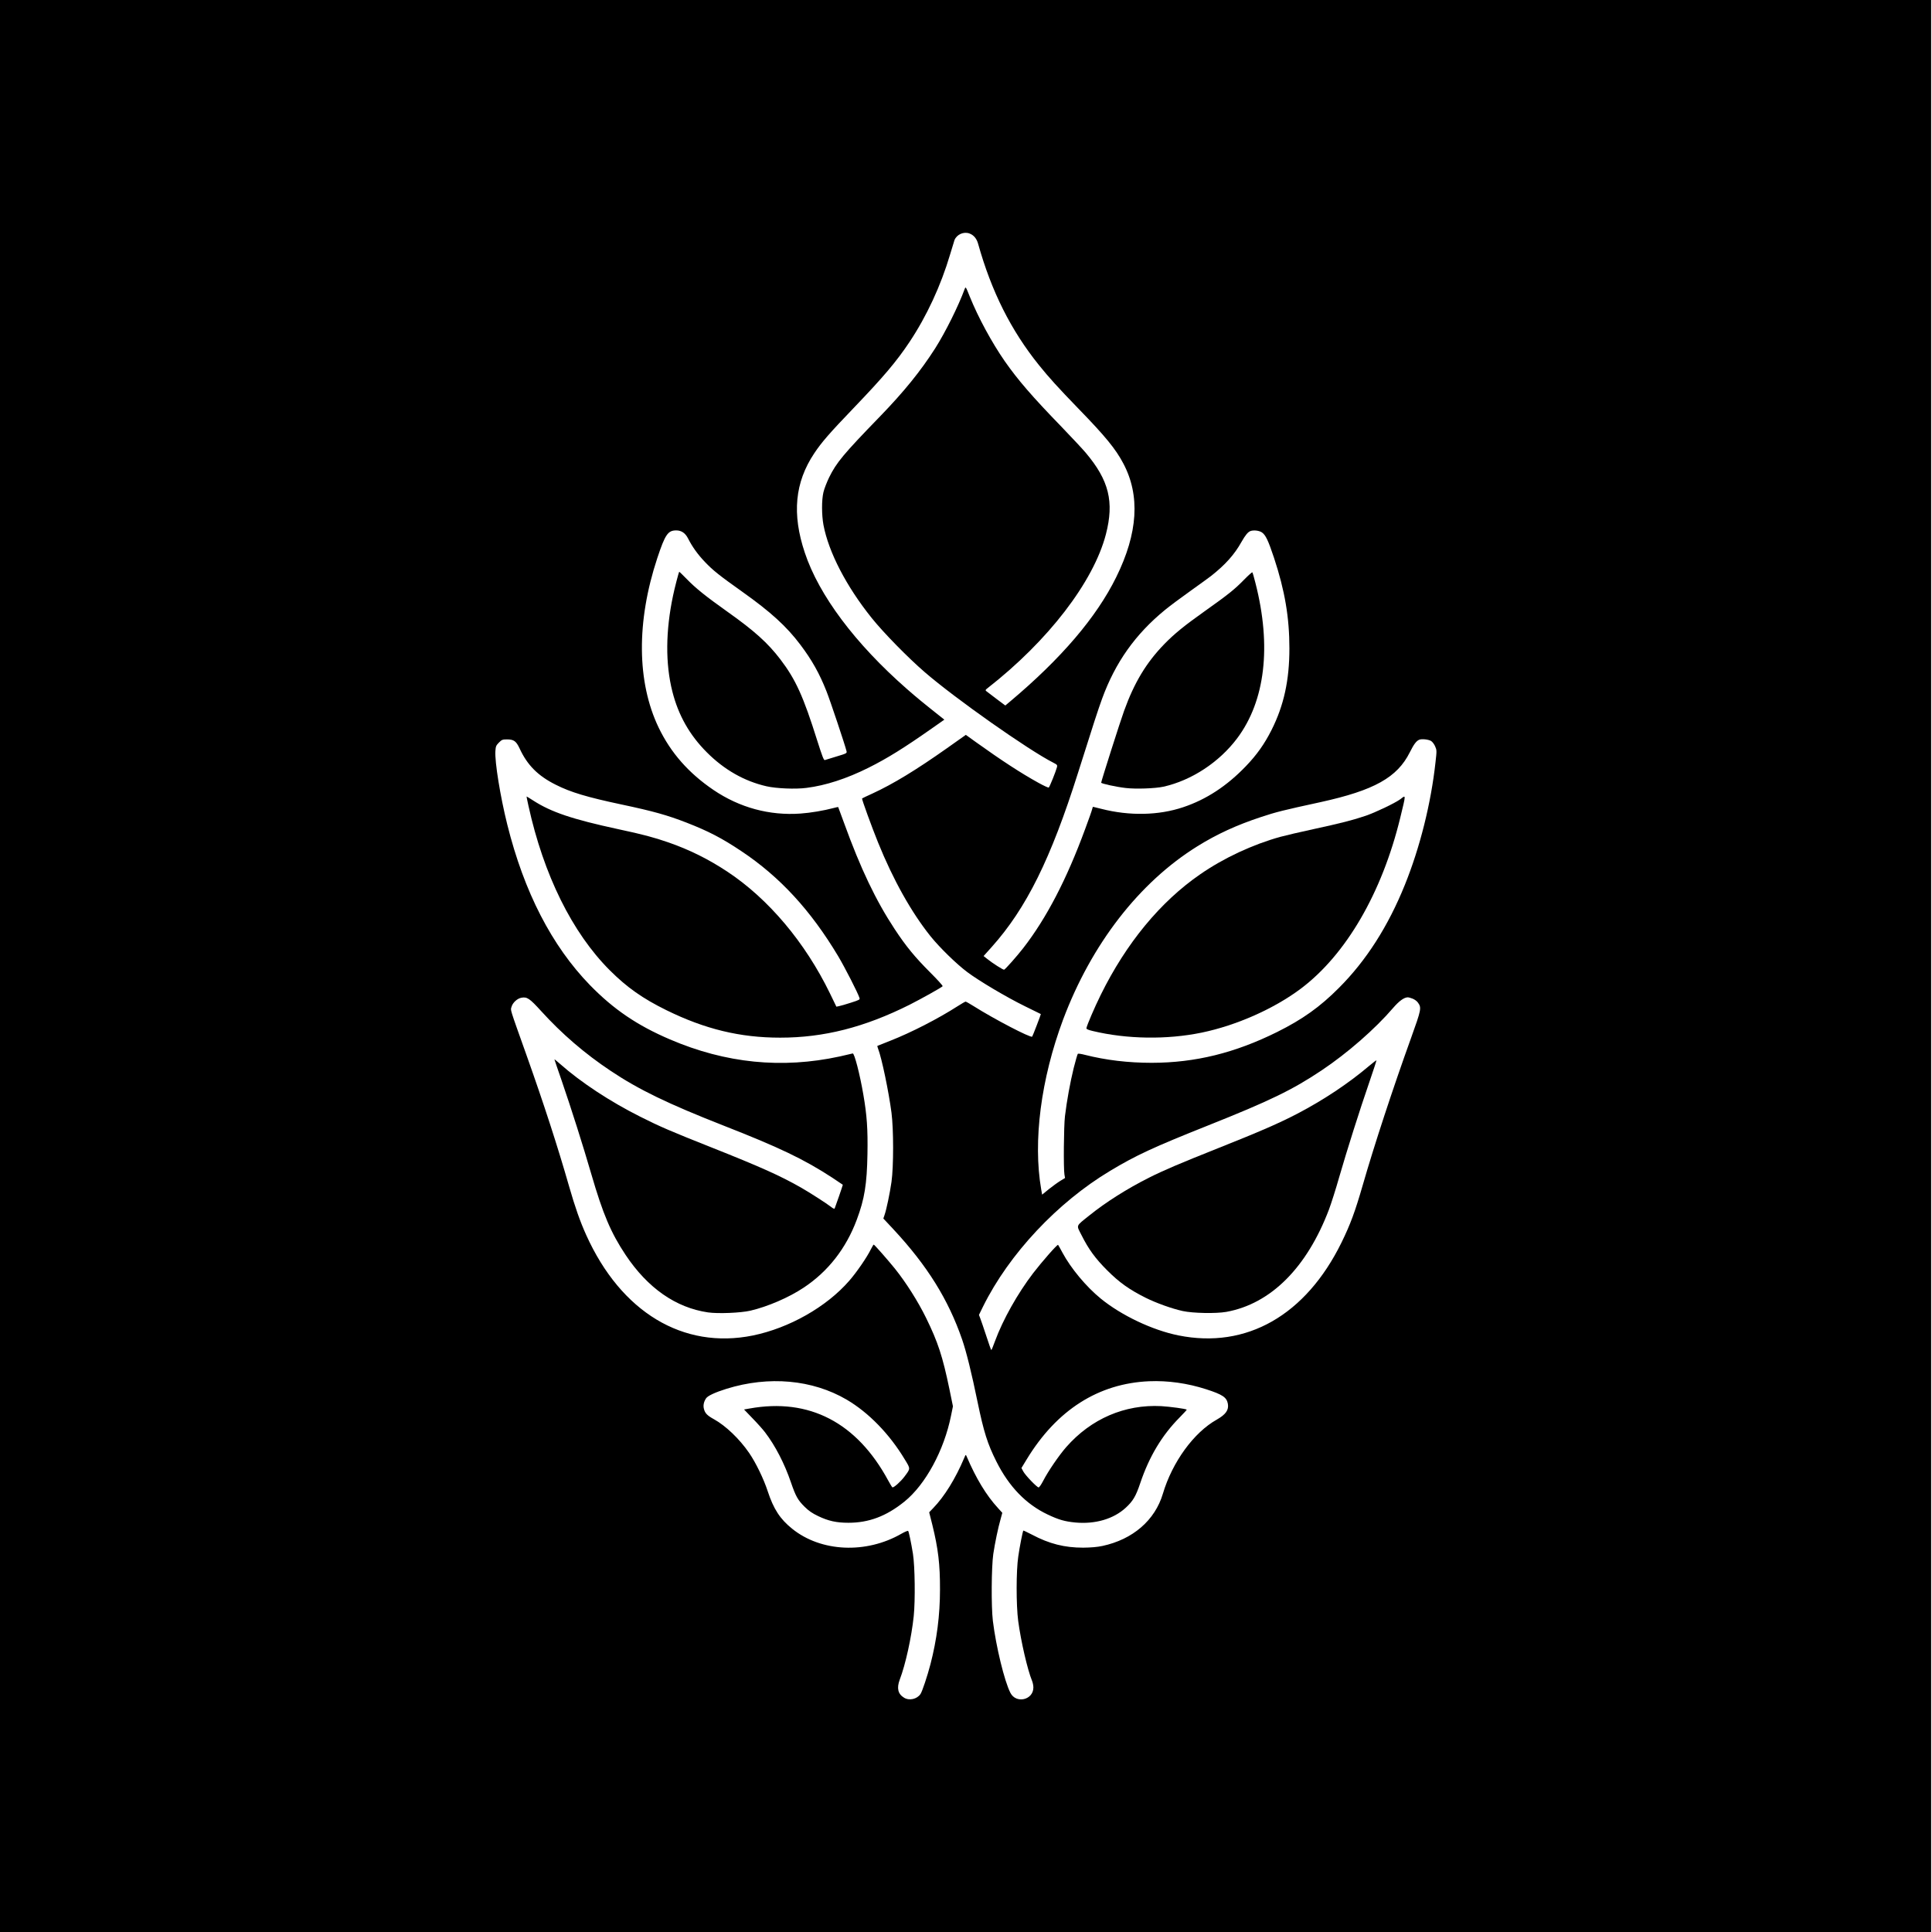 <?xml version="1.0" standalone="no"?>
<!DOCTYPE svg PUBLIC "-//W3C//DTD SVG 20010904//EN"
 "http://www.w3.org/TR/2001/REC-SVG-20010904/DTD/svg10.dtd">
<svg version="1.0" xmlns="http://www.w3.org/2000/svg"
 width="2251pt" height="2251pt" viewBox="0 0 2251 2251"
 preserveAspectRatio="xMidYMid meet">

<g transform="translate(0,2251) scale(0.1,-0.1)"
fill="#000000" stroke="none">
<path d="M0 11255 l0 -11255 11250 0 11250 0 0 11255 0 11255 -11250 0 -11250
0 0 -11255z m11297 8534 c48 -18 83 -60 99 -119 155 -554 382 -1008 709 -1414
114 -142 222 -261 456 -503 319 -328 438 -474 527 -643 198 -373 171 -811 -83
-1325 -230 -467 -641 -948 -1236 -1448 l-56 -47 -103 77 c-56 43 -109 84 -118
90 -13 11 -12 15 14 35 706 551 1235 1239 1379 1793 98 379 36 629 -236 951
-37 44 -164 179 -280 300 -346 357 -507 544 -662 765 -152 219 -310 511 -407
751 -47 118 -49 121 -60 92 -73 -200 -226 -507 -345 -694 -168 -263 -364 -505
-640 -790 -429 -442 -510 -540 -595 -713 -27 -56 -57 -133 -66 -172 -22 -92
-21 -264 0 -380 60 -318 266 -716 562 -1085 137 -171 424 -464 619 -632 355
-307 1209 -908 1497 -1054 45 -23 49 -28 43 -52 -12 -48 -86 -232 -96 -238 -5
-3 -60 22 -121 56 -201 111 -431 261 -724 471 l-121 87 -219 -155 c-358 -253
-629 -418 -868 -528 -65 -29 -120 -56 -122 -58 -6 -5 115 -337 186 -512 177
-438 390 -817 613 -1095 105 -130 301 -322 427 -416 139 -104 458 -293 670
-397 102 -50 186 -91 187 -92 3 -1 -95 -257 -101 -263 -18 -17 -444 205 -683
356 -46 29 -87 52 -93 52 -5 0 -47 -24 -92 -53 -224 -144 -541 -307 -783 -402
-82 -33 -151 -60 -153 -61 -1 -1 2 -14 8 -30 44 -113 125 -505 157 -749 25
-194 25 -627 0 -805 -19 -132 -59 -325 -82 -389 l-13 -38 115 -123 c396 -425
642 -820 803 -1287 49 -142 111 -392 179 -724 73 -352 116 -490 220 -697 147
-293 345 -498 596 -617 130 -62 201 -82 325 -94 231 -21 443 41 585 171 86 79
119 135 171 290 104 308 252 555 457 762 48 49 86 90 84 92 -9 10 -197 35
-297 41 -425 22 -817 -147 -1107 -477 -85 -97 -212 -283 -269 -394 -22 -42
-45 -76 -53 -76 -19 0 -152 138 -178 185 l-22 41 62 102 c349 574 835 884
1427 909 216 9 445 -23 662 -93 192 -62 240 -94 254 -169 13 -73 -24 -125
-129 -185 -268 -150 -518 -494 -628 -863 -92 -310 -350 -533 -704 -609 -62
-13 -132 -19 -225 -20 -216 0 -394 44 -597 152 -53 27 -98 49 -100 47 -7 -8
-43 -187 -59 -302 -25 -166 -25 -567 -1 -750 32 -240 109 -571 161 -697 9 -21
16 -56 16 -79 0 -146 -202 -193 -268 -62 -70 137 -167 538 -204 838 -20 167
-17 628 5 780 20 131 55 301 86 409 l19 70 -50 55 c-137 149 -256 346 -365
601 -11 25 -11 25 -28 -15 -102 -242 -231 -451 -363 -587 l-46 -48 37 -147
c68 -277 90 -458 89 -753 0 -301 -37 -584 -111 -870 -37 -141 -95 -315 -116
-347 -40 -60 -131 -81 -192 -43 -71 43 -87 111 -50 210 68 178 137 493 163
740 19 186 14 580 -9 726 -22 136 -48 258 -56 267 -4 4 -39 -10 -77 -32 -413
-238 -938 -214 -1274 57 -141 113 -217 230 -285 437 -47 144 -138 332 -217
447 -112 163 -272 316 -409 392 -78 43 -104 69 -117 119 -11 41 -3 83 24 124
19 30 105 70 239 112 494 153 1000 107 1399 -126 257 -151 501 -402 679 -699
67 -110 67 -102 -7 -201 -42 -55 -117 -123 -137 -123 -4 0 -26 35 -49 78 -366
678 -921 967 -1618 841 l-63 -11 98 -102 c54 -55 120 -129 146 -163 120 -157
227 -364 302 -583 56 -163 80 -207 161 -287 47 -46 87 -74 156 -107 119 -57
213 -78 353 -78 239 0 441 76 652 246 246 198 463 598 544 1003 l22 108 -41
200 c-79 381 -134 549 -272 830 -94 192 -234 413 -364 575 -82 101 -237 278
-246 279 -3 1 -18 -25 -34 -56 -43 -89 -166 -268 -251 -365 -265 -305 -699
-551 -1123 -638 -812 -165 -1536 271 -1942 1171 -72 160 -129 322 -200 569
-132 461 -294 960 -495 1525 -203 570 -187 520 -175 564 13 48 66 97 114 106
67 13 96 -7 230 -154 242 -267 512 -499 813 -699 326 -218 668 -383 1307 -634
656 -257 941 -393 1274 -610 67 -44 122 -81 122 -82 0 -7 -90 -267 -95 -276
-4 -7 -20 0 -43 19 -50 39 -249 167 -347 223 -245 140 -476 243 -1055 473
-461 183 -590 238 -820 354 -349 175 -690 399 -932 613 -38 33 -68 58 -68 55
0 -2 36 -109 81 -238 119 -347 249 -756 349 -1100 136 -467 228 -683 399 -940
258 -387 585 -615 960 -670 118 -17 381 -6 494 20 201 47 448 153 622 269 283
188 493 456 618 792 90 240 118 414 124 765 5 288 -6 450 -48 692 -40 235
-105 487 -124 479 -7 -2 -75 -18 -151 -35 -673 -146 -1329 -80 -1979 199 -381
163 -656 350 -931 632 -444 457 -768 1085 -964 1873 -81 325 -146 727 -138
853 4 57 8 66 41 100 34 34 42 37 95 37 78 0 106 -20 145 -103 90 -196 214
-321 422 -425 174 -88 364 -145 770 -231 368 -78 531 -124 755 -211 256 -100
410 -180 635 -330 451 -300 810 -690 1131 -1226 78 -131 232 -432 248 -486 7
-20 -1 -24 -101 -56 -59 -19 -121 -37 -138 -40 l-30 -6 -76 157 c-289 593
-715 1099 -1194 1416 -219 145 -440 255 -687 341 -168 58 -297 93 -584 154
-537 116 -783 199 -993 335 -39 25 -73 46 -75 46 -2 0 8 -48 21 -107 177 -807
510 -1480 948 -1918 199 -199 385 -330 660 -465 449 -221 859 -320 1325 -320
509 0 982 120 1509 384 136 69 366 197 384 215 5 5 -61 77 -146 162 -175 175
-280 302 -413 504 -220 334 -397 705 -589 1235 -37 102 -68 186 -69 187 -1 1
-26 -4 -56 -12 -112 -30 -268 -56 -383 -64 -361 -26 -710 69 -1014 275 -289
196 -497 432 -639 727 -254 530 -260 1234 -16 1973 92 277 124 324 221 324 61
0 106 -31 138 -94 49 -97 113 -186 195 -272 96 -101 171 -160 437 -349 331
-235 515 -403 675 -615 136 -180 224 -337 306 -545 42 -105 216 -625 233 -696
6 -25 4 -27 -116 -63 -67 -21 -129 -40 -137 -42 -12 -3 -31 48 -88 227 -162
516 -251 712 -430 947 -146 191 -301 331 -617 555 -256 182 -369 273 -474 381
-46 47 -85 85 -87 84 -6 -6 -54 -190 -72 -278 -87 -411 -90 -794 -8 -1117 70
-277 201 -508 401 -708 202 -203 437 -337 695 -396 113 -26 338 -36 466 -19
224 28 468 107 726 236 216 108 411 229 737 458 l144 101 -34 27 c-217 172
-284 227 -404 332 -600 526 -1023 1090 -1188 1587 -151 451 -116 818 110 1157
86 129 176 233 463 532 344 359 495 537 647 765 201 302 365 656 473 1020 23
77 46 152 51 167 26 66 108 103 176 77z m3404 -3481 c45 -30 75 -94 143 -298
126 -382 179 -694 179 -1055 0 -369 -64 -664 -208 -950 -82 -163 -172 -290
-300 -423 -220 -229 -460 -387 -730 -477 -286 -96 -625 -103 -953 -19 -53 13
-97 24 -98 24 -1 0 -5 -12 -9 -27 -3 -16 -40 -120 -82 -233 -215 -585 -450
-1037 -720 -1385 -72 -93 -209 -248 -224 -253 -10 -4 -137 77 -196 125 l-43
34 96 107 c402 450 687 1024 1004 2027 184 583 233 733 281 865 154 422 387
751 733 1034 56 46 189 145 296 221 107 76 215 155 240 174 166 131 272 249
354 396 46 81 76 117 106 128 37 13 98 6 131 -15z m1974 -2432 c15 -10 36 -38
46 -62 19 -43 20 -49 4 -187 -52 -475 -180 -989 -357 -1427 -195 -483 -450
-882 -768 -1200 -221 -222 -423 -366 -720 -514 -492 -244 -952 -358 -1460
-359 -277 0 -535 31 -780 93 -41 11 -78 16 -82 12 -5 -5 -26 -79 -48 -165 -41
-167 -80 -380 -102 -562 -14 -117 -18 -611 -6 -680 l7 -40 -56 -34 c-31 -19
-91 -63 -134 -97 l-77 -63 -11 62 c-97 562 -3 1285 255 1977 330 879 887 1599
1565 2020 228 142 460 248 739 340 178 59 252 78 699 175 622 137 890 286
1037 580 47 94 75 131 109 146 30 13 110 4 140 -15z m-215 -3002 c22 -9 50
-29 61 -46 43 -60 39 -79 -81 -413 -215 -597 -430 -1253 -563 -1715 -89 -308
-143 -454 -246 -665 -417 -850 -1108 -1244 -1901 -1084 -303 61 -665 233 -905
429 -170 139 -347 351 -446 535 -25 47 -48 88 -51 91 -9 8 -187 -195 -290
-329 -182 -238 -353 -543 -444 -790 -21 -59 -41 -107 -44 -107 -3 0 -29 73
-58 163 -29 89 -61 181 -70 205 l-16 42 48 98 c303 612 866 1212 1480 1580
301 181 504 275 1136 527 728 290 989 417 1330 645 299 200 622 482 832 727
70 81 127 122 170 123 10 0 36 -7 58 -16z"/>
<path d="M14495 15756 c-108 -111 -185 -173 -453 -363 -245 -174 -358 -266
-476 -387 -210 -216 -350 -448 -469 -778 -44 -120 -267 -821 -267 -837 0 -11
172 -49 285 -62 119 -14 342 -6 440 15 327 73 651 285 861 566 325 435 400
1070 212 1805 -16 66 -33 123 -37 127 -3 3 -46 -35 -96 -86z"/>
<path d="M16315 13198 c-58 -43 -283 -151 -401 -192 -149 -51 -296 -88 -609
-156 -154 -33 -328 -74 -387 -90 -324 -90 -659 -246 -935 -437 -464 -320 -861
-802 -1158 -1404 -73 -148 -159 -349 -167 -388 -2 -11 18 -20 72 -33 399 -96
865 -103 1272 -19 405 84 844 279 1154 512 526 395 945 1115 1158 1989 69 285
69 270 1 218z"/>
<path d="M15952 10091 c-241 -204 -529 -396 -837 -557 -211 -110 -436 -208
-916 -399 -457 -182 -640 -260 -811 -346 -253 -127 -502 -284 -698 -442 -159
-128 -151 -106 -89 -228 81 -162 160 -271 299 -410 142 -142 256 -223 447
-319 127 -63 306 -127 433 -155 119 -26 387 -31 507 -10 517 93 939 513 1197
1193 25 67 80 238 120 380 91 314 236 773 351 1106 47 137 84 250 82 252 -2 2
-40 -27 -85 -65z"/>
</g>
</svg>
